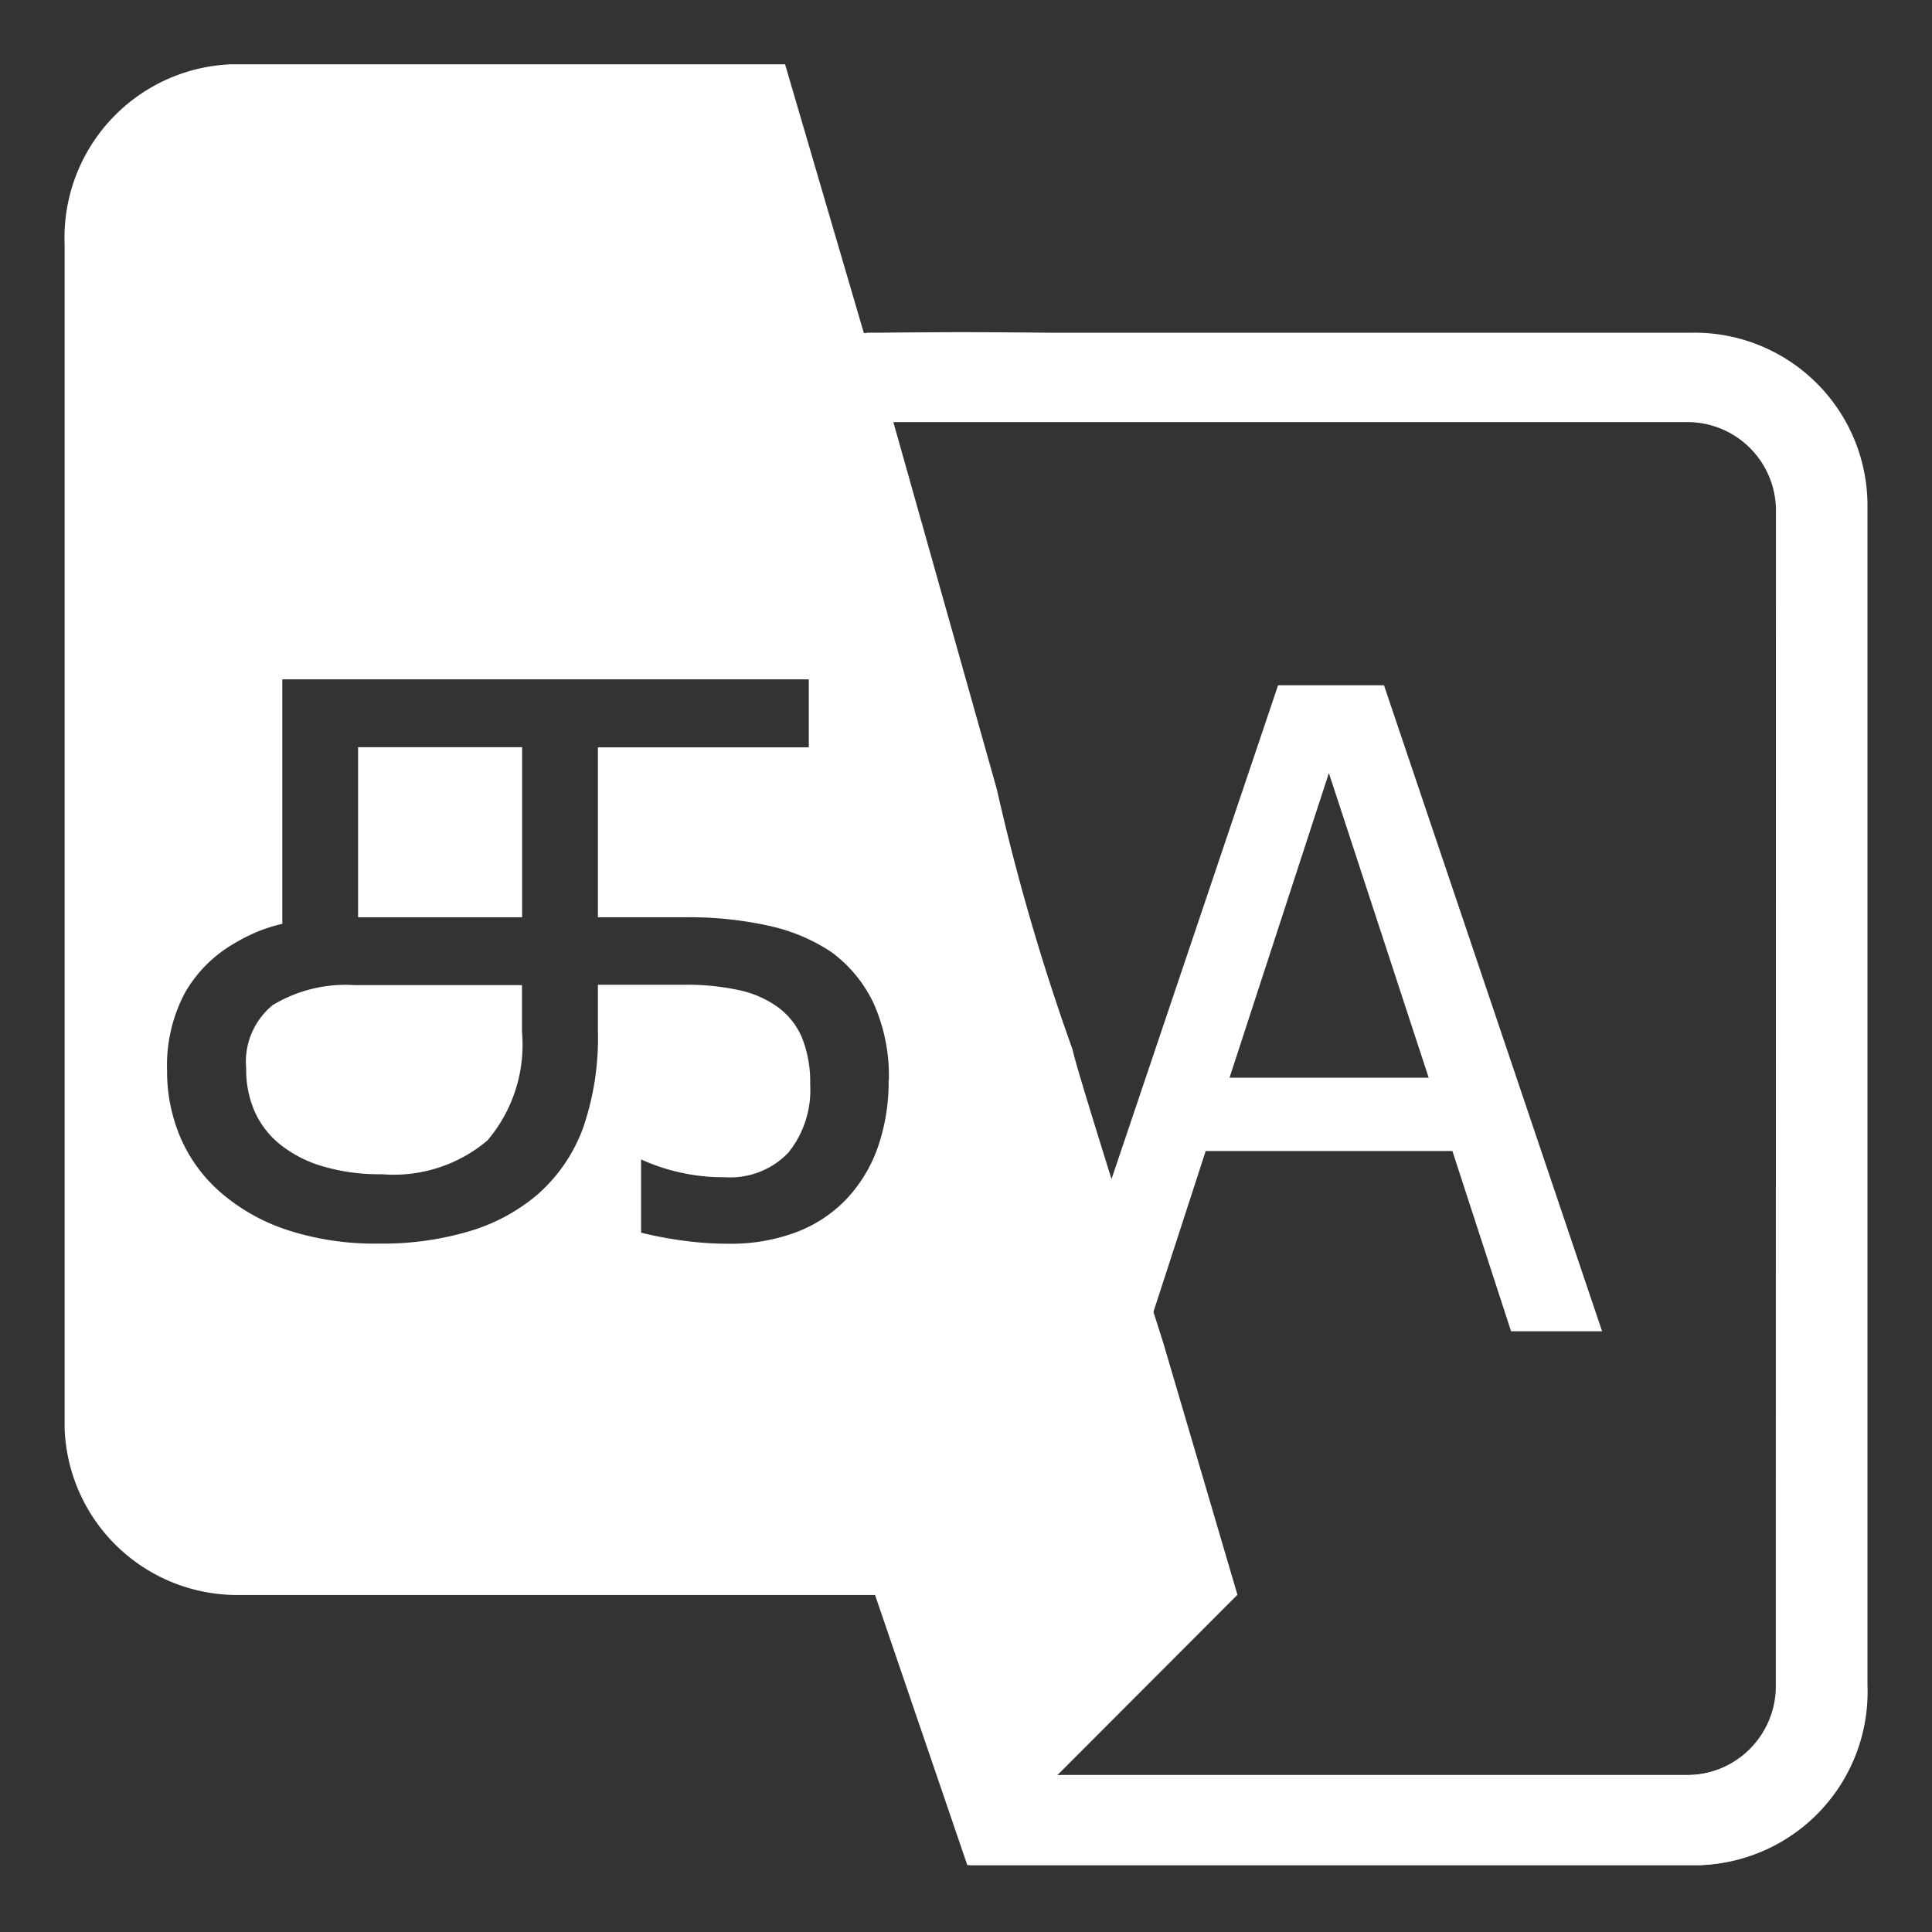 <svg xmlns="http://www.w3.org/2000/svg" xmlns:xlink="http://www.w3.org/1999/xlink" width="40" height="40" viewBox="0 0 40 40">
  <rect x="0" y="0" width="40" height="40" fill="#333333" stroke="none"/>
  <defs>
    <clipPath id="clip-path">
      <path id="Path_93" data-name="Path 93" d="M18.095,37.71l3.6-3.243,3.423-2.642L21.4,16.27l-3.3-8.288-.921-.589L16.43,5.1,14.942,0H-.781L-1.25,26.324l1.018,5.5Z" transform="translate(1.25)" fill="#fff"/>
    </clipPath>
  </defs>
  <g id="Lang_Tamil" data-name="Lang Tamil" transform="translate(-4474 23777)">
    <g id="Rectangle_2714" data-name="Rectangle 2714" transform="translate(4474 -23777)" fill="none" stroke="#707070" stroke-width="1" opacity="0">
      <rect width="40" height="40" stroke="none"/>
      <rect x="0.5" y="0.5" width="39" height="39" fill="none"/>
    </g>
    <g id="Lang_Tamil-2" data-name="Lang Tamil" transform="translate(4474.104 -23775.646)" opacity="0">
      <path id="Path_89" data-name="Path 89" d="M27.883,19.927a4.1,4.1,0,0,1-.224,1.4,3,3,0,0,1-.647,1.067,2.793,2.793,0,0,1-1.038.685,3.835,3.835,0,0,1-1.393.239,6.864,6.864,0,0,1-.966-.067,7.975,7.975,0,0,1-.851-.162V21.572a3.986,3.986,0,0,0,.794.268,4.058,4.058,0,0,0,.938.105,1.655,1.655,0,0,0,1.311-.512,2.063,2.063,0,0,0,.45-1.411,2.466,2.466,0,0,0-.167-.958,1.515,1.515,0,0,0-.5-.636,2.13,2.13,0,0,0-.813-.354,5.033,5.033,0,0,0-1.115-.11h-1.79v.966a5.7,5.7,0,0,1-.306,2.005,3.378,3.378,0,0,1-.938,1.363,3.852,3.852,0,0,1-1.4.756,6.287,6.287,0,0,1-1.88.258,5.841,5.841,0,0,1-1.9-.282,4.029,4.029,0,0,1-1.368-.77,3.162,3.162,0,0,1-.828-1.139,3.5,3.5,0,0,1-.278-1.388,3.211,3.211,0,0,1,.364-1.594,2.74,2.74,0,0,1,1.014-1.028,3.669,3.669,0,0,1,.469-.24,3.314,3.314,0,0,1,.537-.171V11.649H26.238v1.406H21.873v3.512h1.809a7.587,7.587,0,0,1,1.732.178,3.755,3.755,0,0,1,1.282.54,2.786,2.786,0,0,1,.879,1.072,3.664,3.664,0,0,1,.306,1.57M20.3,17.965H16.85a2.913,2.913,0,0,0-1.676.4A1.51,1.51,0,0,0,14.6,19.7a2.147,2.147,0,0,0,.176.881,1.824,1.824,0,0,0,.532.688,2.565,2.565,0,0,0,.879.45,4.113,4.113,0,0,0,1.216.163,3,3,0,0,0,2.186-.7,3.061,3.061,0,0,0,.713-2.254Zm0-4.909H16.916v3.512H20.3Z" transform="translate(4.211 2.62)" fill="#fff"/>
      <g id="Mask_Group_9" data-name="Mask Group 9" clip-path="url(#clip-path)">
        <path id="Subtraction_1" data-name="Subtraction 1" d="M33.653,37.227l-.142,0H18.661l-1.907-5.583H3.726l-.144,0A3.573,3.573,0,0,1,0,28.2c0-.094,0-.189,0-.282V3.725A3.588,3.588,0,0,1,3.443,0l.141,0,.142,0H14.892L16.52,5.558h.335A82.857,82.857,0,0,1,31.816,6.6c3.235.632,4.536,1.408,5.057,1.948a1,1,0,0,1,.352.708V33.5a3.579,3.579,0,0,1-3.43,3.722ZM17.126,7.4l2.139,7.584a45.991,45.991,0,0,0,1.57,5.385c.02.129.29,1.087,1.874,6.06l1.535,5.211-3.721,3.722H33.539a1.839,1.839,0,0,0,1.828-1.8V9.261A1.831,1.831,0,0,0,33.572,7.4H17.126ZM8.057,20.393h5.1l1.212,3.732h1.875l-4.5-13.359H9.555l-4.5,13.359H6.845l1.211-3.732Zm4.612-1.516H8.55l2.054-6.3,2.063,6.3Z" transform="translate(1.292 0)" fill="#fff"/>
      </g>
      <path id="Path_92" data-name="Path 92" d="M20.694,3.551v24.4a3.584,3.584,0,0,1-3.427,3.727H2.133l-.021-.052,1.9-1.812H17.009a1.85,1.85,0,0,0,1.832-1.8V3.706A1.834,1.834,0,0,0,17.05,1.843H.559L0,0H17.092a3.574,3.574,0,0,1,3.6,3.551" transform="translate(17.865 5.549)" fill="#fff"/>
      <rect id="Rectangle_152" data-name="Rectangle 152" width="37.268" height="37.268" transform="translate(1.294)" fill="#fff" opacity="0"/>
    </g>
    <g id="Lang_Tamil-3" data-name="Lang Tamil" transform="translate(4474 -23777)">
      <g id="Rectangle_2716" data-name="Rectangle 2716" fill="none" stroke="#707070" stroke-width="1" opacity="0">
        <rect width="40" height="40" stroke="none"/>
        <rect x="0.5" y="0.5" width="39" height="39" fill="none"/>
      </g>
      <g id="Lang_Tamil-4" data-name="Lang Tamil" transform="translate(1.338 1.331)">
        <path id="Path_5316" data-name="Path 5316" d="M36.736,8.916V33.355A3.59,3.59,0,0,1,33.3,37.087H18.146l-.021-.052,1.908-1.814H33.045a1.853,1.853,0,0,0,1.835-1.8V9.072a1.836,1.836,0,0,0-1.794-1.866H16.57L16.01,5.36H33.128a3.58,3.58,0,0,1,3.608,3.552v0" transform="translate(0.59 0.197)" fill="#fff"/>
        <path id="Path_5317" data-name="Path 5317" d="M26.584,12.4H24.391L19.88,25.775h1.8l1.213-3.733H28l1.215,3.733H31.1Zm.925,8.125H23.386l2.057-6.307,2.066,6.306Z" transform="translate(0.732 0.457)" fill="#fff"/>
        <path id="Path_5318" data-name="Path 5318" d="M4.2,18.782a1.514,1.514,0,0,0-.574,1.332A2.147,2.147,0,0,0,3.8,21a1.829,1.829,0,0,0,.533.69,2.556,2.556,0,0,0,.881.45,4.106,4.106,0,0,0,1.218.163,3.006,3.006,0,0,0,2.19-.7,3.065,3.065,0,0,0,.714-2.257l0-.958H5.877a2.915,2.915,0,0,0-1.679.4" transform="translate(0.133 0.677)" fill="#fff"/>
        <rect id="Rectangle_2713" data-name="Rectangle 2713" width="3.396" height="3.521" transform="translate(6.076 14.139)" fill="#fff"/>
        <path id="Path_5319" data-name="Path 5319" d="M36.931,8.565c-.523-.541-1.825-1.319-5.065-1.951a82.966,82.966,0,0,0-14.984-1.05h-.335L14.916,0H3.45A3.593,3.593,0,0,0,0,3.733V28.245a3.577,3.577,0,0,0,3.589,3.447h13.19l1.91,5.592H33.707l.142,0h.005a3.584,3.584,0,0,0,3.43-3.733V9.275a1,1,0,0,0-.353-.709M17.06,21.025a4.111,4.111,0,0,1-.225,1.4,3.01,3.01,0,0,1-.648,1.069,2.794,2.794,0,0,1-1.037.685,3.83,3.83,0,0,1-1.395.24,6.716,6.716,0,0,1-.968-.067,7.914,7.914,0,0,1-.852-.162V22.673a3.99,3.99,0,0,0,.8.269,4.033,4.033,0,0,0,.939.1,1.658,1.658,0,0,0,1.312-.511,2.067,2.067,0,0,0,.45-1.413,2.485,2.485,0,0,0-.167-.959,1.527,1.527,0,0,0-.5-.637,2.139,2.139,0,0,0-.815-.355,5.094,5.094,0,0,0-1.115-.11H11.041v.968a5.7,5.7,0,0,1-.311,2.008A3.382,3.382,0,0,1,9.791,23.4a3.858,3.858,0,0,1-1.4.757,6.291,6.291,0,0,1-1.883.259,5.832,5.832,0,0,1-1.9-.282,4.021,4.021,0,0,1-1.371-.771A3.161,3.161,0,0,1,2.4,22.225a3.5,3.5,0,0,1-.279-1.39,3.211,3.211,0,0,1,.364-1.6A2.751,2.751,0,0,1,3.5,18.209a3.71,3.71,0,0,1,.47-.241,3.34,3.34,0,0,1,.537-.172V12.734h10.9v1.408H11.041v3.518h1.812a7.623,7.623,0,0,1,1.735.178,3.791,3.791,0,0,1,1.285.541,2.8,2.8,0,0,1,.881,1.073,3.683,3.683,0,0,1,.311,1.573ZM35.428,33.62a1.842,1.842,0,0,1-1.831,1.8H20.555l3.727-3.733L22.746,26.47c-1.585-4.981-1.856-5.94-1.877-6.07A45.954,45.954,0,0,1,19.3,15.008l-2.142-7.6v0H33.631a1.835,1.835,0,0,1,1.8,1.866Z" transform="translate(0)" fill="#fff"/>
      </g>
    </g>
  </g>
</svg>
